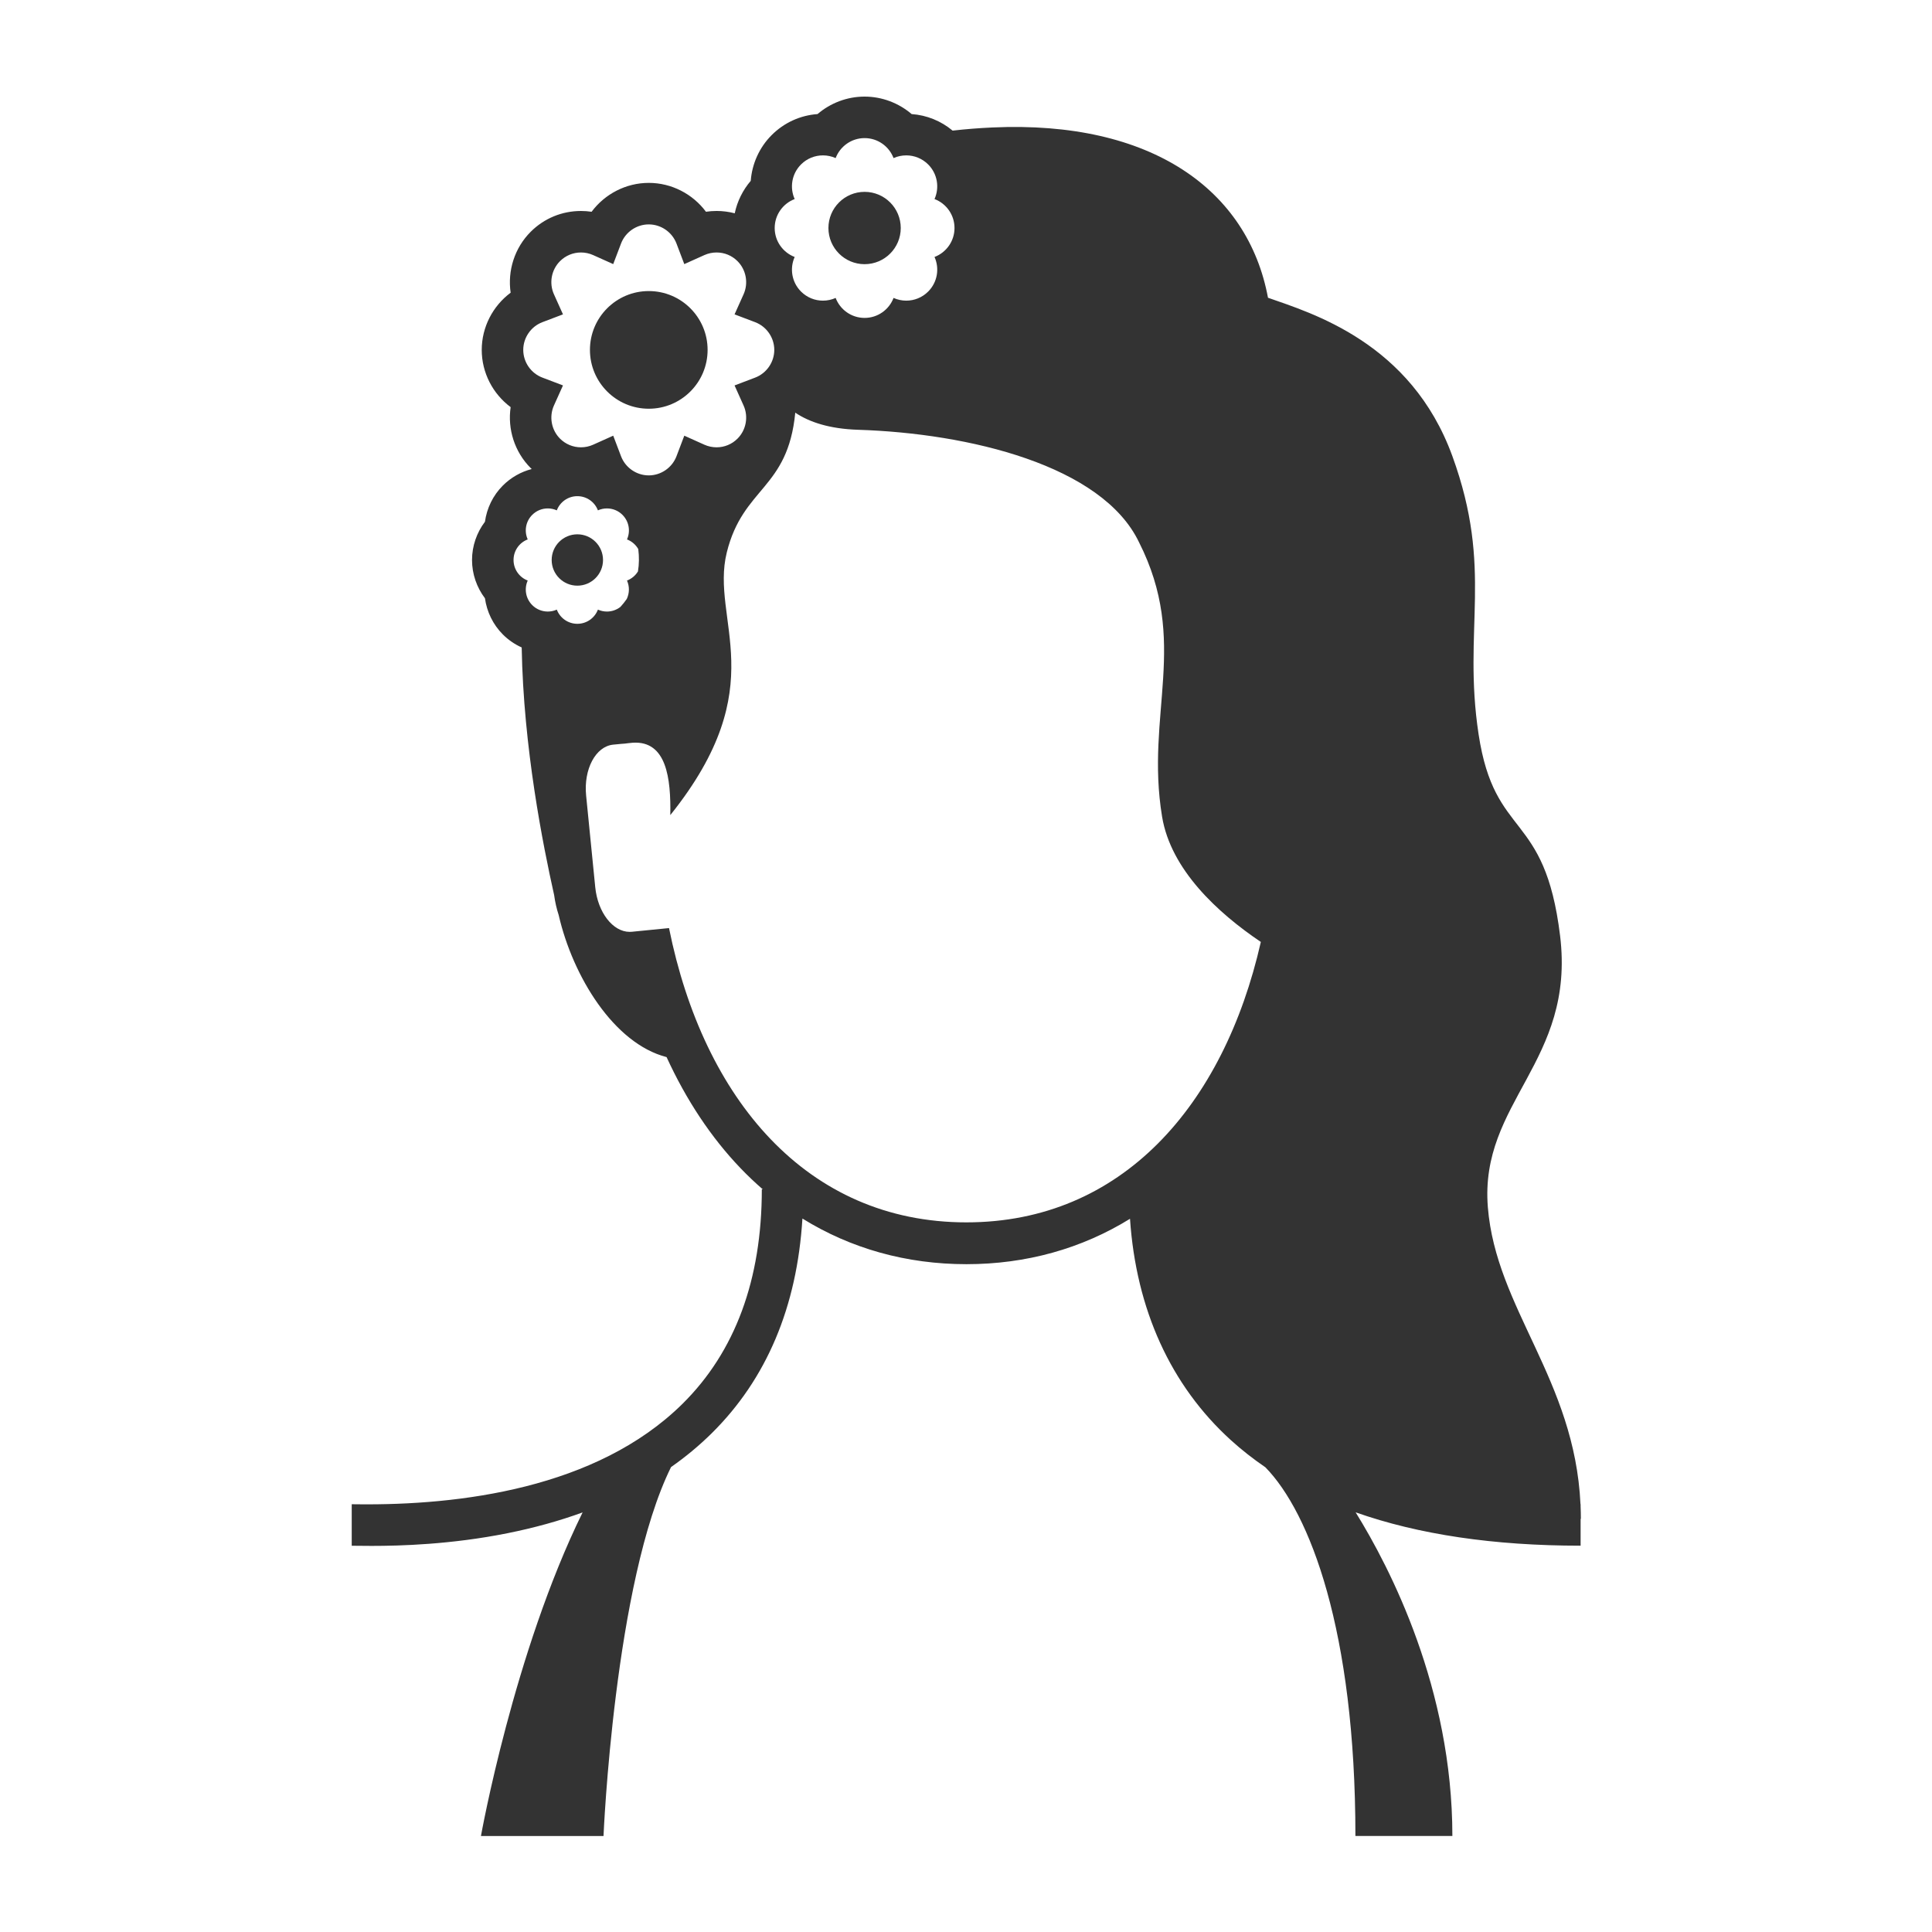 <?xml version="1.0" encoding="UTF-8" standalone="no"?>
<svg
   xmlns:dc="http://purl.org/dc/elements/1.1/"
   xmlns:cc="http://creativecommons.org/ns#"
   xmlns:rdf="http://www.w3.org/1999/02/22-rdf-syntax-ns#"
   xmlns:svg="http://www.w3.org/2000/svg"
   xmlns="http://www.w3.org/2000/svg"
   xmlns:sodipodi="http://sodipodi.sourceforge.net/DTD/sodipodi-0.dtd"
   xmlns:inkscape="http://www.inkscape.org/namespaces/inkscape"
   version="1.1"
   id="Your_Icon"
   x="0px"
   y="0px"
   width="100px"
   height="100px"
   viewBox="0 0 100 100"
   enable-background="new 0 0 100 100"
   xml:space="preserve"
   inkscape:version="0.48.4 r9939"
   sodipodi:docname="icon_21659.svg"><defs
     id="defs6294" /><sodipodi:namedview
     pagecolor="#ffffff"
     bordercolor="#666666"
     borderopacity="1"
     objecttolerance="10"
     gridtolerance="10"
     guidetolerance="10"
     inkscape:pageopacity="0"
     inkscape:pageshadow="2"
     inkscape:window-width="1920"
     inkscape:window-height="1056"
     id="namedview6292"
     showgrid="false"
     inkscape:zoom="2.36"
     inkscape:cx="-0.42372881"
     inkscape:cy="50"
     inkscape:window-x="0"
     inkscape:window-y="24"
     inkscape:window-maximized="1"
     inkscape:current-layer="Your_Icon" /><g
     id="g6298"
     style="fill:#333333"
     transform="matrix(0.909,0,0,0.909,4.565,4.131)"><path
       style="fill:#333333"
       id="path6284"
       d="M 84.98,81.232 V 81.106 H 84.973 C 84.641,73.996 80.161,69.965 79.698,64.191 79.217,58.195 84.687,55.919 83.812,48.74 82.937,41.561 80.092,43.312 79.172,37.272 78.253,31.232 80.034,27.905 77.678,21.427 75.321,14.948 69.65,13.281 67.179,12.409 66.04,6.281 60.56,2.299 51.482,2.714 50.71,2.749 49.955,2.809 49.221,2.893 48.559,2.341 47.75,2.013 46.889,1.951 46.155,1.325 45.208,0.956 44.209,0.956 c -1,0 -1.947,0.368 -2.68,0.995 -0.987,0.072 -1.905,0.49 -2.611,1.197 C 38.21,3.856 37.8,4.789 37.726,5.753 37.276,6.279 36.959,6.915 36.815,7.601 36.482,7.514 36.136,7.468 35.782,7.468 35.577,7.468 35.376,7.483 35.177,7.513 34.423,6.5 33.217,5.869 31.92,5.869 c -1.296,0 -2.502,0.632 -3.256,1.645 -0.199,-0.03 -0.401,-0.045 -0.605,-0.045 -1.082,0 -2.099,0.421 -2.864,1.186 -0.917,0.917 -1.324,2.218 -1.14,3.467 -1.014,0.753 -1.646,1.96 -1.646,3.258 0,1.298 0.632,2.504 1.646,3.258 -0.184,1.249 0.222,2.55 1.14,3.467 0.019,0.02 0.04,0.038 0.06,0.057 -0.615,0.16 -1.18,0.479 -1.642,0.939 -0.567,0.566 -0.915,1.296 -1.021,2.062 -0.466,0.616 -0.736,1.379 -0.736,2.179 0,0.801 0.27,1.563 0.736,2.18 0.107,0.765 0.455,1.495 1.021,2.062 0.315,0.314 0.678,0.561 1.071,0.738 0.1,5.715 1.214,11.266 1.849,14.109 0.052,0.386 0.138,0.764 0.256,1.125 10e-4,0.006 0.003,0.014 0.005,0.021 0.801,3.469 3.131,7.294 6.14,8.071 1.121,2.446 2.539,4.583 4.215,6.33 0.407,0.425 0.828,0.823 1.263,1.2 h -0.055 c 0,5.14 -1.519,9.248 -4.514,12.21 -4.903,4.848 -12.753,5.785 -18.469,5.724 -0.148,-0.002 -0.271,-0.004 -0.368,-0.004 v 2.364 c 0.089,0 0.205,0.001 0.342,0.003 0.21,0.002 0.477,0.006 0.794,0.006 1.613,0 4.513,-0.078 7.722,-0.72 1.525,-0.306 2.956,-0.701 4.288,-1.187 C 24.231,89.55 22.364,100 22.364,100 h 6.979 c 0,0 0.612,-14.467 3.845,-21.007 0.839,-0.587 1.611,-1.229 2.316,-1.926 3.123,-3.088 4.856,-7.195 5.165,-12.226 2.757,1.71 5.921,2.599 9.338,2.599 3.407,0 6.563,-0.884 9.315,-2.585 0.348,5.162 2.318,9.498 5.751,12.611 0.608,0.552 1.263,1.063 1.959,1.54 2.524,2.579 5.125,9.296 5.125,20.993 2.417,0 0.133,0 5.521,0 0,-8.387 -3.544,-15.262 -5.508,-18.429 3.581,1.263 7.862,1.899 12.81,1.899 v -1.525 c 0.006,0 0.01,-0.001 0.015,-0.002 0,-0.239 -0.005,-0.477 -0.015,-0.71 z M 40.228,6.79 C 39.936,6.141 40.057,5.352 40.59,4.819 c 0.344,-0.344 0.796,-0.516 1.247,-0.516 0.248,0 0.495,0.052 0.724,0.154 0.252,-0.665 0.896,-1.138 1.649,-1.138 0.753,0 1.396,0.473 1.648,1.138 0.23,-0.103 0.477,-0.154 0.724,-0.154 0.452,0 0.902,0.172 1.247,0.516 0.533,0.534 0.653,1.322 0.362,1.971 0.665,0.252 1.138,0.895 1.138,1.649 0,0.754 -0.473,1.396 -1.138,1.649 0.292,0.648 0.171,1.438 -0.362,1.97 -0.344,0.344 -0.795,0.517 -1.247,0.517 -0.247,0 -0.494,-0.052 -0.724,-0.155 -0.252,0.665 -0.896,1.138 -1.648,1.138 -0.754,0 -1.397,-0.473 -1.649,-1.138 -0.229,0.104 -0.477,0.155 -0.724,0.155 -0.451,0 -0.902,-0.172 -1.247,-0.517 -0.533,-0.533 -0.653,-1.322 -0.362,-1.97 C 39.563,9.835 39.09,9.192 39.09,8.439 c 0,-0.753 0.473,-1.397 1.138,-1.649 z m -15.455,8.589 c 0,-0.697 0.438,-1.331 1.089,-1.578 l 1.173,-0.445 -0.515,-1.144 c -0.286,-0.636 -0.147,-1.394 0.346,-1.886 0.319,-0.318 0.743,-0.494 1.193,-0.494 0.238,0 0.479,0.051 0.693,0.148 l 1.144,0.514 0.445,-1.172 c 0.248,-0.652 0.882,-1.089 1.578,-1.089 0.697,0 1.331,0.437 1.579,1.089 l 0.445,1.172 1.144,-0.514 c 0.219,-0.098 0.452,-0.148 0.694,-0.148 0.45,0 0.874,0.175 1.192,0.494 0.493,0.493 0.631,1.25 0.346,1.886 l -0.514,1.144 1.173,0.445 c 0.651,0.248 1.089,0.881 1.089,1.578 0,0.696 -0.438,1.331 -1.089,1.578 l -1.173,0.446 0.514,1.144 c 0.286,0.635 0.147,1.393 -0.346,1.885 -0.319,0.318 -0.742,0.494 -1.192,0.494 -0.238,0 -0.479,-0.051 -0.694,-0.148 l -1.144,-0.514 -0.445,1.172 c -0.248,0.651 -0.882,1.089 -1.579,1.089 -0.696,0 -1.331,-0.438 -1.578,-1.089 l -0.445,-1.172 -1.144,0.514 c -0.218,0.098 -0.451,0.148 -0.693,0.148 -0.45,0 -0.874,-0.176 -1.193,-0.494 -0.492,-0.492 -0.631,-1.25 -0.346,-1.886 l 0.515,-1.144 -1.173,-0.446 C 25.211,16.71 24.773,16.076 24.773,15.379 z M 24.22,27.341 c 0,-0.535 0.335,-0.991 0.807,-1.17 -0.207,-0.46 -0.122,-1.02 0.257,-1.398 0.244,-0.245 0.565,-0.367 0.885,-0.367 0.175,0 0.351,0.037 0.514,0.11 0.179,-0.472 0.635,-0.808 1.17,-0.808 0.536,0 0.992,0.335 1.171,0.808 0.163,-0.073 0.338,-0.11 0.515,-0.11 0.32,0 0.64,0.122 0.884,0.367 0.378,0.378 0.464,0.938 0.257,1.398 0.272,0.104 0.499,0.3 0.642,0.55 0.055,0.43 0.05,0.862 -0.018,1.273 -0.144,0.235 -0.363,0.419 -0.624,0.519 0.149,0.333 0.144,0.716 -0.012,1.047 -0.111,0.161 -0.233,0.313 -0.365,0.456 -0.225,0.174 -0.494,0.262 -0.764,0.262 -0.176,0 -0.352,-0.037 -0.515,-0.11 -0.179,0.472 -0.635,0.808 -1.171,0.808 -0.535,0 -0.991,-0.336 -1.17,-0.808 -0.163,0.073 -0.338,0.11 -0.514,0.11 -0.32,0 -0.641,-0.122 -0.885,-0.367 C 24.906,29.533 24.82,28.973 25.027,28.512 24.555,28.333 24.22,27.877 24.22,27.341 z m 25.787,37.718 c -9.089,0 -14.974,-7.029 -16.934,-16.757 l -2.12,0.21 c -0.041,0.004 -0.082,0.005 -0.123,0.005 -0.952,0 -1.815,-1.104 -1.958,-2.545 l -0.519,-5.214 c -0.15,-1.502 0.54,-2.801 1.54,-2.901 l 0.454,-0.044 c 0.131,-0.006 0.276,-0.02 0.44,-0.044 0.002,0 0.003,0 0.004,0 l 0.224,-0.022 c 1.915,-0.117 2.17,2.02 2.131,4.122 5.931,-7.397 2.254,-11.074 3.217,-14.959 0.927,-3.738 3.474,-3.576 3.899,-7.956 0.803,0.539 1.947,0.922 3.579,0.974 6.307,0.2 13.891,2.021 15.992,6.399 2.882,5.693 0.348,9.781 1.317,15.637 0.499,3.009 3.155,5.464 5.622,7.127 -2.115,9.316 -7.922,15.968 -16.765,15.968 z"
       inkscape:connector-curvature="0" /><circle
       style="fill:#333333"
       id="circle6286"
       r="3.35"
       cy="15.379"
       cx="31.92"
       sodipodi:cx="31.92"
       sodipodi:cy="15.379"
       sodipodi:rx="3.3499999"
       sodipodi:ry="3.3499999"
       d="m 35.27,15.379 c 0,1.85 -1.5,3.35 -3.35,3.35 -1.85,0 -3.35,-1.5 -3.35,-3.35 0,-1.85 1.5,-3.35 3.35,-3.35 1.85,0 3.35,1.5 3.35,3.35 z" /><circle
       style="fill:#333333"
       id="circle6288"
       r="2.059"
       cy="8.439"
       cx="44.209"
       sodipodi:cx="44.209"
       sodipodi:cy="8.4390001"
       sodipodi:rx="2.059"
       sodipodi:ry="2.059"
       d="m 46.268,8.439 c 0,1.137 -0.922,2.059 -2.059,2.059 -1.137,0 -2.059,-0.922 -2.059,-2.059 0,-1.137 0.922,-2.059 2.059,-2.059 1.137,0 2.059,0.922 2.059,2.059 z" /><circle
       style="fill:#333333"
       id="circle6290"
       r="1.462"
       cy="27.342"
       cx="27.853"
       sodipodi:cx="27.853001"
       sodipodi:cy="27.341999"
       sodipodi:rx="1.462"
       sodipodi:ry="1.462"
       d="m 29.315,27.342 c 0,0.807 -0.655,1.462 -1.462,1.462 -0.807,0 -1.462,-0.655 -1.462,-1.462 0,-0.807 0.655,-1.462 1.462,-1.462 0.807,0 1.462,0.655 1.462,1.462 z" /></g></svg>